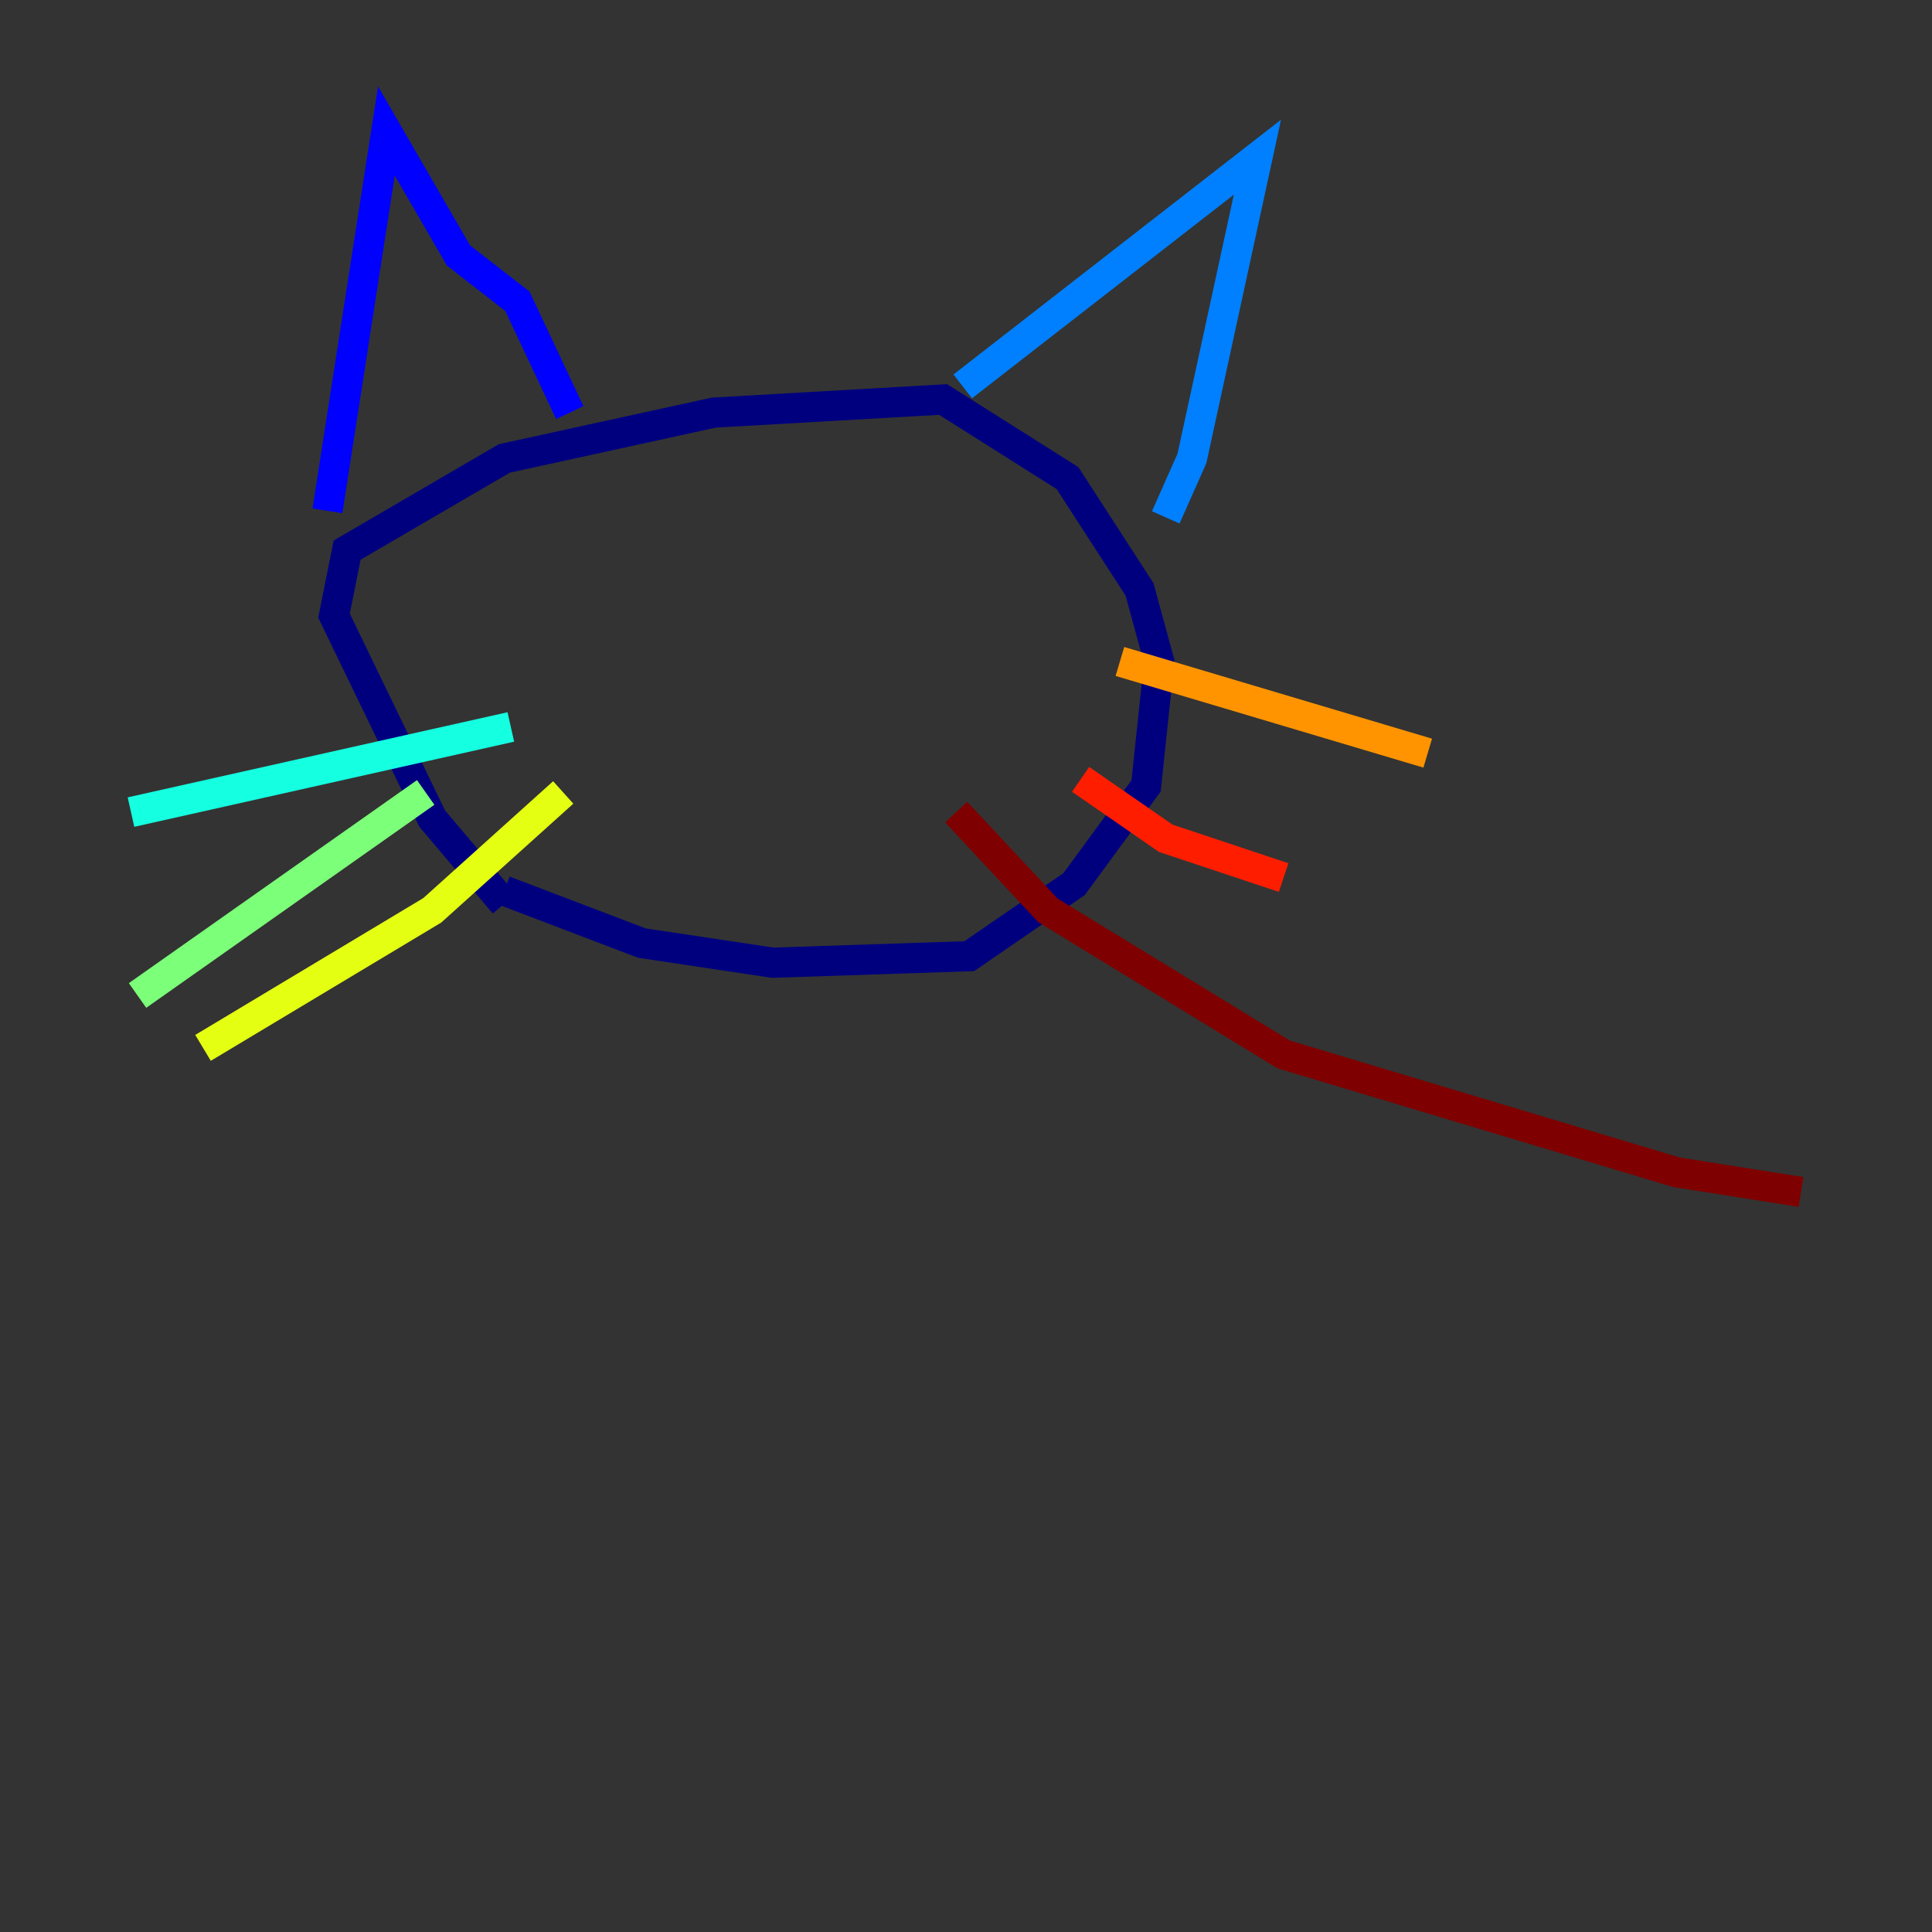 <?xml version="1.0" encoding="utf-8" ?>
<svg baseProfile="tiny" height="128" version="1.2" viewBox="0,0,128,128" width="128" xmlns="http://www.w3.org/2000/svg" xmlns:ev="http://www.w3.org/2001/xml-events" xmlns:xlink="http://www.w3.org/1999/xlink"><rect x="0" y="0" width="128" height="128" fill="#333333" stroke="none"/><defs /><polyline fill="none" points="33.41,59.878 28.637,54.237 22.129,40.786 22.997,36.447 33.41,30.373 47.295,27.336 62.481,26.468 70.725,31.675 75.498,39.051 76.8,43.824 75.932,52.068 71.159,58.576 64.217,63.349 51.2,63.783 42.522,62.481 33.41,59.01" stroke="#00007f" stroke-width="2" /><polyline fill="none" points="21.695,33.844 25.6,8.678 30.373,16.922 34.278,19.959 37.749,27.336" stroke="#0000ff" stroke-width="2" /><polyline fill="none" points="63.783,25.6 83.308,10.414 78.969,30.373 77.234,34.278" stroke="#0080ff" stroke-width="2" /><polyline fill="none" points="33.844,48.163 8.678,53.803" stroke="#15ffe1" stroke-width="2" /><polyline fill="none" points="28.203,52.502 9.112,65.953" stroke="#7cff79" stroke-width="2" /><polyline fill="none" points="37.315,52.502 28.637,60.312 13.451,69.424" stroke="#e4ff12" stroke-width="2" /><polyline fill="none" points="74.197,43.824 94.59,49.898" stroke="#ff9400" stroke-width="2" /><polyline fill="none" points="71.593,51.634 77.234,55.539 85.044,58.142" stroke="#ff1d00" stroke-width="2" /><polyline fill="none" points="63.349,53.803 69.424,60.312 85.044,69.858 111.078,77.668 119.322,78.969" stroke="#7f0000" stroke-width="2" /></svg>